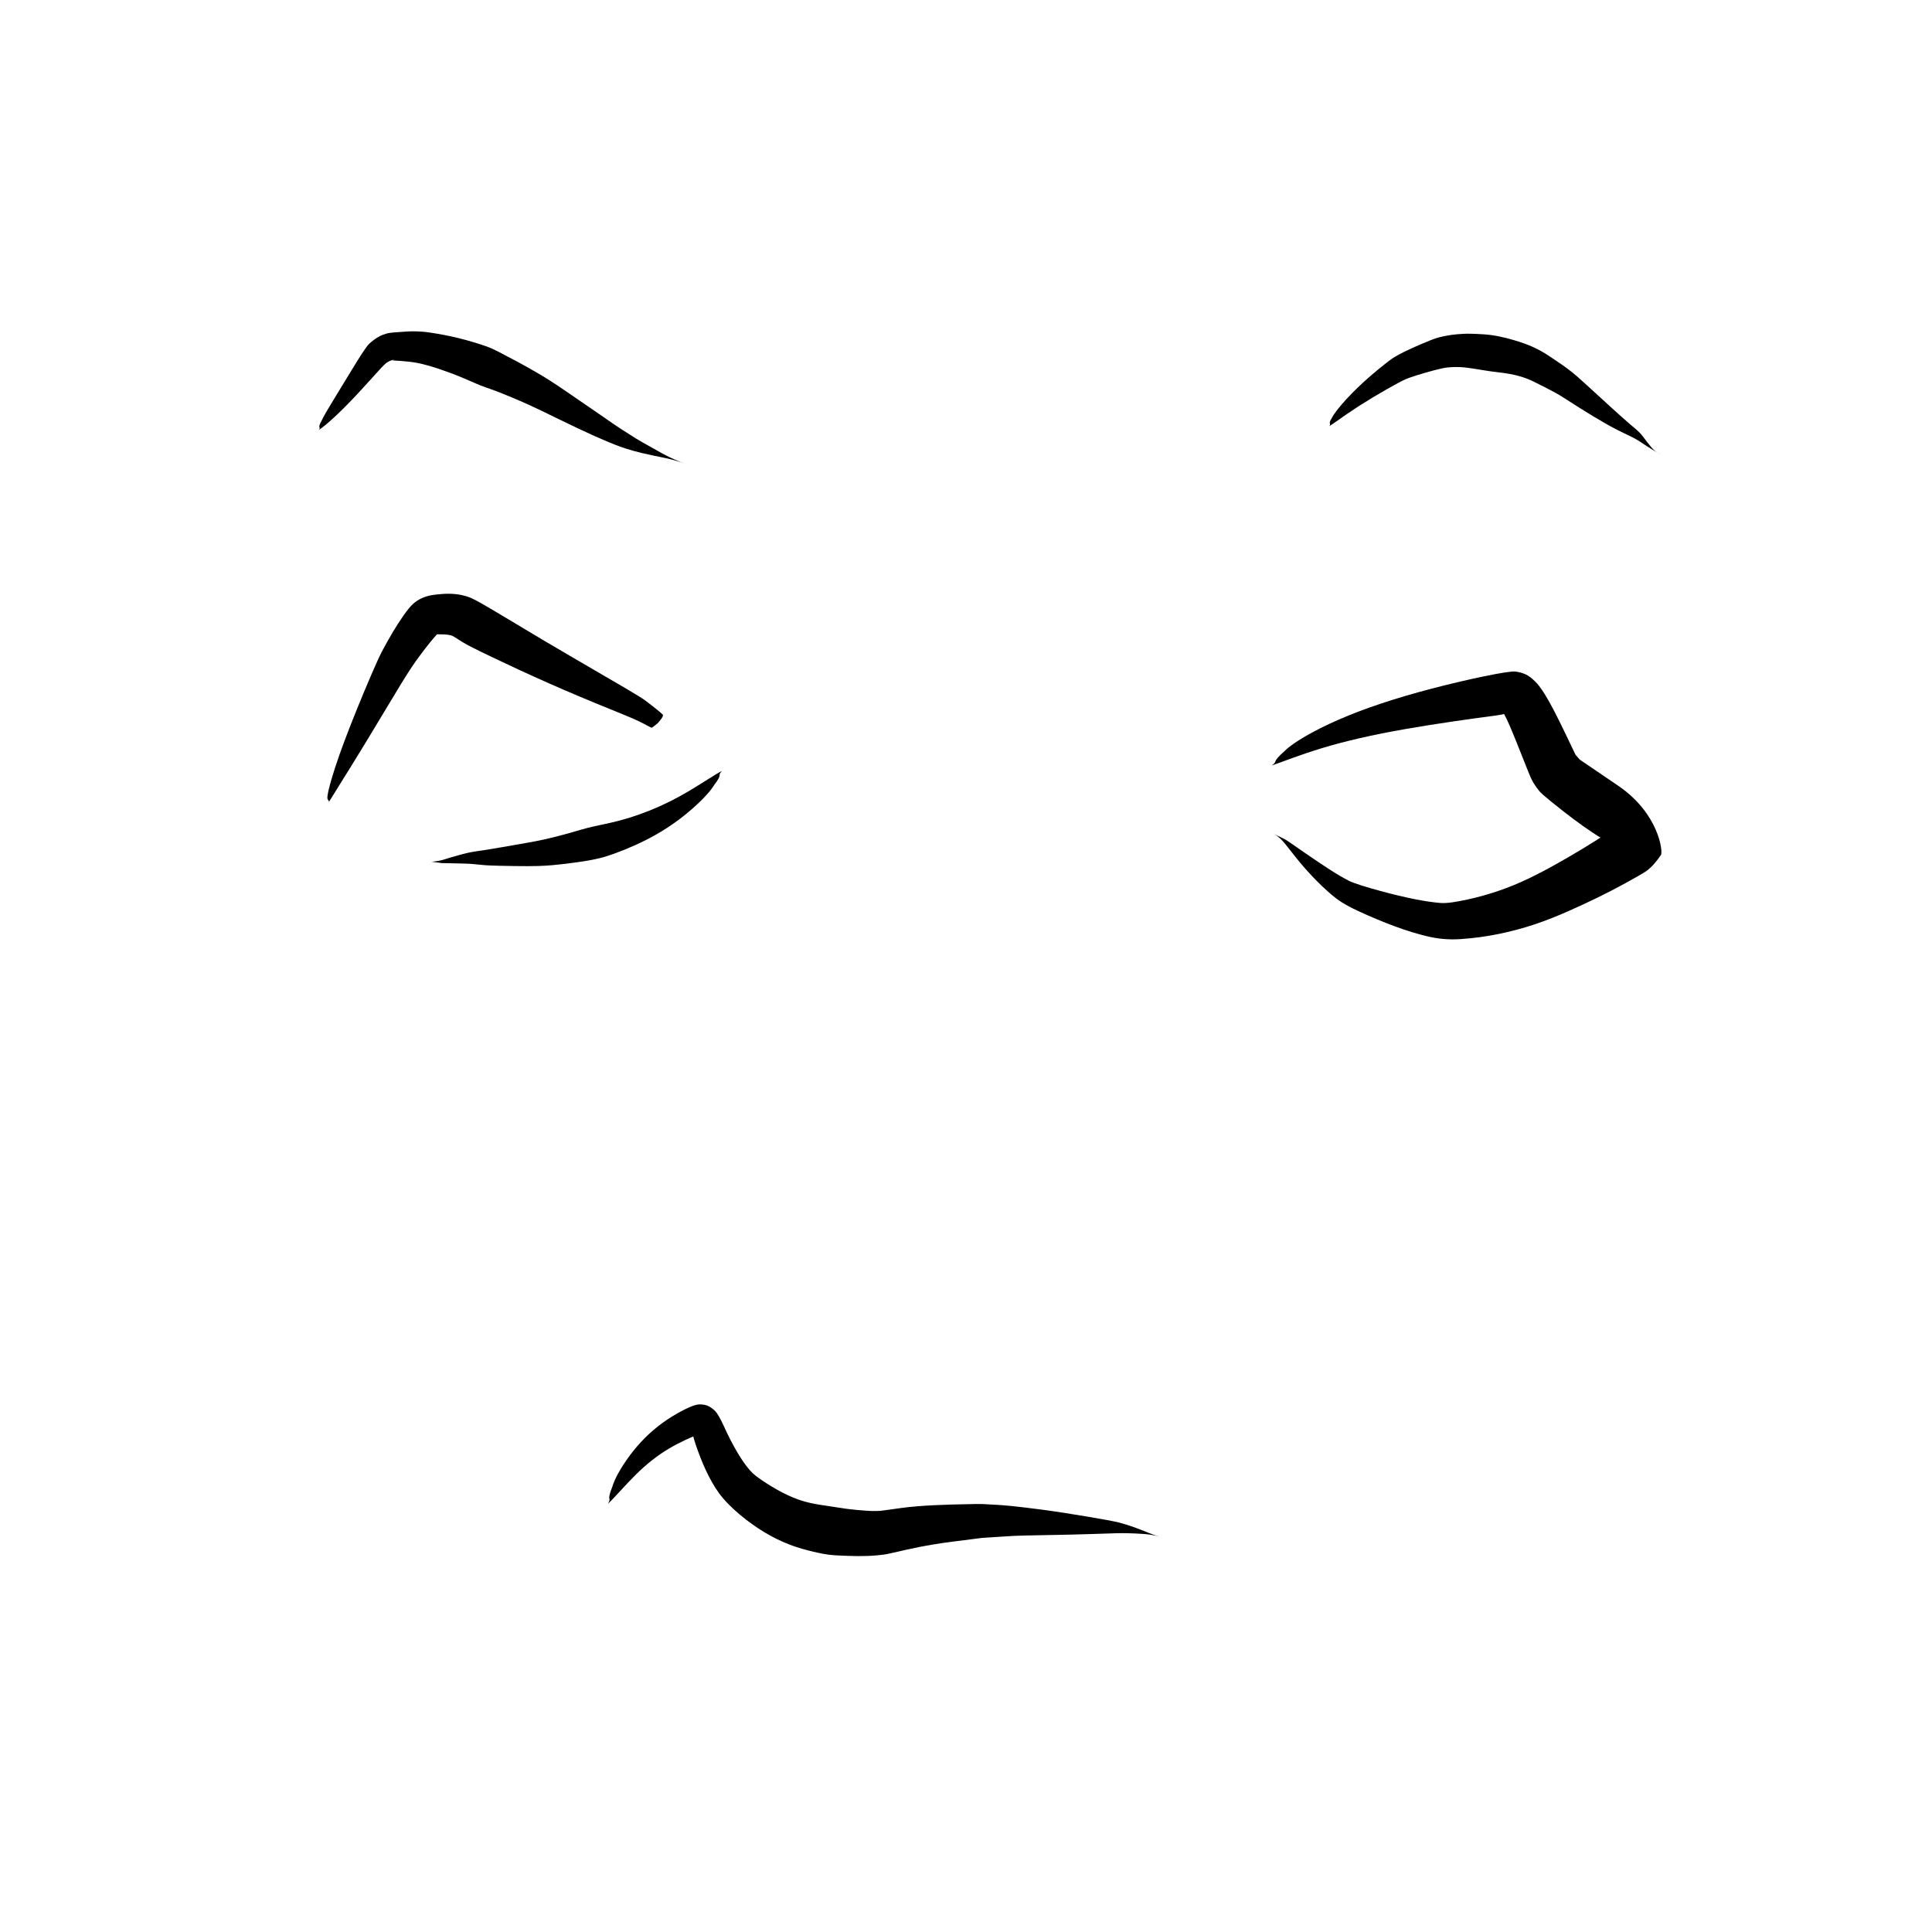 <?xml version="1.0" encoding="UTF-8" standalone="no"?>
<svg
   version="1.1"
   width="135.385"
   height="135.385"
   viewBox="0 0 135.385 135.385"
   id="svg1214"
   xmlns="http://www.w3.org/2000/svg"
   xmlns:svg="http://www.w3.org/2000/svg">
  <defs
     id="defs1218" />
  <g
     id="g6341"
     transform="translate(-97.641,-708.717)">
    <rect
       style="display:inline;opacity:0.5;fill:none;fill-opacity:1;stroke:none;stroke-width:2.666;stroke-dasharray:none;stroke-opacity:1"
       id="rect5351"
       width="135.385"
       height="135.385"
       x="97.641"
       y="708.717" />
    <g
       id="g4096"
       transform="matrix(1.171,0,0,1.171,650.471,67.108)">
      <g
         style="fill:#000000;fill-opacity:1;stroke-linejoin:miter"
         id="g163"
         transform="rotate(90,259.42,748.94)">
        <path
           d="m 84.128,1461.387 c -0.133,-0.223 -0.487,-0.635 -0.902,-1.077 -0.415,-0.441 -0.895,-0.905 -1.432,-1.402 -0.537,-0.496 -1.13,-1.025 -1.398,-1.273 -0.268,-0.248 -0.324,-0.35 -0.365,-0.43 -0.04,-0.08 -0.063,-0.135 -0.067,-0.157 -0.004,-0.022 0.007,0.01 -0.057,-0.16 -0.064,-0.165 0.053,0.134 0.058,0.059 0.004,-0.075 0.014,-0.253 0.034,-0.511 0.02,-0.259 0.047,-0.594 0.118,-0.962 0.071,-0.368 0.212,-0.862 0.376,-1.345 0.164,-0.483 0.342,-0.958 0.539,-1.423 0.197,-0.465 0.414,-0.921 0.551,-1.33 0.136,-0.409 0.26,-0.722 0.39,-1.043 0.13,-0.322 0.266,-0.652 0.413,-0.99 0.147,-0.337 0.299,-0.685 0.604,-1.315 0.306,-0.63 0.72,-1.479 1.054,-2.183 0.335,-0.704 0.583,-1.268 0.759,-1.687 0.176,-0.418 0.283,-0.698 0.337,-0.855 0.054,-0.157 0.137,-0.396 0.226,-0.712 0.089,-0.316 0.185,-0.714 0.285,-1.196 0.101,-0.482 0.204,-1.05 0.348,-1.497 0.144,-0.447 0.144,-0.447 0.04,-0.152 0,0 -0.23,0.582 -0.496,1.061 -0.266,0.478 -0.49,0.879 -0.674,1.201 -0.184,0.322 -0.331,0.56 -0.445,0.728 -0.114,0.168 -0.2,0.323 -0.376,0.59 -0.175,0.268 -0.455,0.675 -0.833,1.218 -0.378,0.543 -0.845,1.227 -1.409,2.052 -0.564,0.825 -0.787,1.189 -0.985,1.524 -0.199,0.336 -0.387,0.667 -0.568,0.992 -0.18,0.325 -0.354,0.644 -0.511,0.957 -0.157,0.313 -0.449,0.789 -0.634,1.329 -0.185,0.539 -0.347,1.085 -0.482,1.637 -0.136,0.552 -0.241,1.111 -0.33,1.703 -0.089,0.591 -0.081,1.081 -0.06,1.401 0.022,0.321 0.039,0.57 0.054,0.754 0.016,0.184 0.034,0.334 0.072,0.45 0.038,0.115 0.007,0.03 0.057,0.174 0.05,0.144 0.114,0.269 0.19,0.389 0.076,0.12 0.163,0.241 0.333,0.436 0.169,0.196 0.906,0.649 1.557,1.049 0.651,0.4 1.252,0.762 1.797,1.095 0.545,0.333 1.04,0.631 1.297,0.738 0.442,0.268 0.35,4e-4 0.535,0.162 z"
           id="path161" />
      </g>
      <g
         style="fill:#000000;fill-opacity:1;stroke-linejoin:miter"
         id="g167"
         transform="rotate(90,259.42,748.94)">
        <path
           d="m 83.897,1400.913 c -0.124,-0.211 -0.423,-0.614 -0.734,-1.067 -0.311,-0.453 -0.636,-0.957 -0.972,-1.515 -0.337,-0.559 -0.685,-1.175 -0.885,-1.55 -0.2,-0.375 -0.26,-0.529 -0.335,-0.747 -0.075,-0.219 -0.164,-0.497 -0.262,-0.834 -0.099,-0.337 -0.203,-0.732 -0.26,-0.991 -0.057,-0.258 -0.075,-0.427 -0.083,-0.6 -0.008,-0.173 -0.01,-0.35 -0.003,-0.531 0.008,-0.181 0.027,-0.367 0.087,-0.765 0.06,-0.398 0.164,-0.967 0.219,-1.472 0.055,-0.505 0.133,-0.934 0.232,-1.286 0.098,-0.352 0.206,-0.626 0.338,-0.887 0.133,-0.262 0.237,-0.474 0.338,-0.674 0.101,-0.2 0.2,-0.385 0.293,-0.559 0.093,-0.174 0.183,-0.334 0.447,-0.739 0.264,-0.404 0.667,-1.042 1.007,-1.604 0.339,-0.562 0.614,-1.049 0.822,-1.462 0.208,-0.413 0.355,-0.748 0.491,-0.998 0.136,-0.25 0.317,-0.505 0.46,-0.725 0.142,-0.22 0.247,-0.404 0.333,-0.539 0.086,-0.135 0.134,-0.239 0.149,-0.303 0.015,-0.064 0.015,-0.064 0.005,-0.021 0,0 -0.02,0.085 -0.081,0.199 -0.061,0.114 -0.171,0.252 -0.342,0.398 -0.172,0.146 -0.389,0.313 -0.659,0.516 -0.271,0.203 -0.463,0.457 -0.708,0.745 -0.245,0.288 -0.566,0.643 -0.953,1.072 -0.387,0.429 -0.847,0.927 -1.375,1.503 -0.528,0.576 -0.669,0.748 -0.802,0.915 -0.132,0.167 -0.268,0.346 -0.404,0.539 -0.136,0.193 -0.275,0.398 -0.41,0.603 -0.136,0.205 -0.351,0.511 -0.565,0.93 -0.214,0.419 -0.391,0.898 -0.545,1.435 -0.154,0.537 -0.3,1.134 -0.34,1.801 -0.04,0.667 -0.04,0.935 -0.028,1.182 0.012,0.247 0.032,0.489 0.065,0.726 0.033,0.238 0.079,0.47 0.142,0.726 0.063,0.255 0.248,0.71 0.411,1.087 0.163,0.377 0.31,0.703 0.445,0.98 0.135,0.277 0.262,0.506 0.384,0.7 0.123,0.194 0.602,0.8 1.071,1.343 0.469,0.543 0.929,1.019 1.376,1.431 0.447,0.412 0.882,0.755 1.123,0.875 0.418,0.275 0.333,0.013 0.511,0.168 z"
           id="path165" />
      </g>
      <g
         style="fill:#000000;fill-opacity:1;stroke-linejoin:miter"
         id="g171"
         transform="rotate(90,259.42,748.94)">
        <path
           d="m 106.386,1460.779 c -0.113,-0.079 -0.504,-0.309 -1.123,-0.699 -0.619,-0.39 -1.477,-0.92 -2.574,-1.588 -1.097,-0.668 -2.438,-1.464 -3.361,-2.028 -0.922,-0.564 -1.291,-0.828 -1.621,-1.071 -0.33,-0.243 -0.62,-0.464 -0.868,-0.666 -0.248,-0.202 -0.452,-0.383 -0.502,-0.432 -0.05,-0.049 -0.023,-0.02 -0.008,-6e-4 0.016,0.019 0.022,0.023 0.024,0.01 0.002,-0.017 0.004,-0.057 0.003,-0.212 -7.3e-4,-0.155 0.007,-0.304 0.023,-0.425 0.017,-0.12 0.04,-0.211 0.065,-0.272 0.025,-0.061 0.048,-0.095 0.356,-0.582 0.308,-0.486 0.79,-1.531 1.31,-2.629 0.52,-1.098 1.05,-2.267 1.585,-3.508 0.535,-1.241 1.07,-2.557 1.397,-3.364 0.327,-0.806 0.463,-1.081 0.573,-1.297 0.111,-0.217 0.194,-0.375 0.246,-0.469 0.052,-0.094 0.043,-0.096 -0.116,-0.293 -0.159,-0.197 -0.159,-0.197 -0.171,-0.19 0,0 -0.378,-0.358 -0.47,-0.26 -0.092,0.098 -0.196,0.222 -0.332,0.39 -0.135,0.168 -0.304,0.383 -0.521,0.673 -0.217,0.289 -0.956,1.564 -1.652,2.761 -0.697,1.197 -1.356,2.332 -1.989,3.398 -0.634,1.066 -1.242,2.064 -1.801,3.014 -0.559,0.95 -0.665,1.167 -0.752,1.422 -0.086,0.256 -0.139,0.516 -0.163,0.781 -0.024,0.264 -0.023,0.532 -0.001,0.786 0.021,0.254 0.034,0.392 0.066,0.583 0.032,0.191 0.086,0.381 0.166,0.569 0.08,0.188 0.19,0.369 0.347,0.549 0.157,0.179 0.421,0.384 0.707,0.585 0.287,0.201 0.608,0.408 0.965,0.624 0.357,0.216 0.755,0.435 1.21,0.678 0.455,0.243 2.077,0.938 3.445,1.492 1.368,0.554 2.493,0.976 3.373,1.265 0.881,0.289 1.513,0.454 1.752,0.482 0.371,0.064 0.278,-0.109 0.41,-0.072 z"
           id="path169" />
      </g>
      <g
         style="fill:#000000;fill-opacity:1;stroke-linejoin:miter"
         id="g175"
         transform="rotate(90,259.42,748.94)">
        <path
           d="m 104.523,1437.246 c 0.228,0.445 0.755,1.22 1.215,1.996 0.46,0.776 0.852,1.561 1.171,2.365 0.319,0.803 0.572,1.627 0.725,2.325 0.153,0.699 0.259,1.251 0.414,1.766 0.155,0.515 0.292,1.011 0.412,1.487 0.12,0.476 0.23,0.931 0.379,1.785 0.15,0.855 0.377,2.151 0.41,2.386 0.033,0.235 0.062,0.437 0.088,0.596 0.026,0.159 0.046,0.276 0.06,0.355 0.014,0.079 0.022,0.103 0.043,0.199 0.021,0.096 0.054,0.228 0.099,0.394 0.045,0.166 0.102,0.366 0.171,0.601 0.069,0.235 0.153,0.504 0.159,0.519 0.006,0.014 0.018,0.072 0.036,0.172 0.018,0.1 0.043,0.243 0.052,0.37 0.01,0.128 0.01,0.128 0.01,0.043 0,0 0.019,-0.17 0.039,-0.299 0.02,-0.129 0.033,-0.218 0.037,-0.271 0.004,-0.053 0.002,-0.056 0.008,-0.324 0.006,-0.268 0.01,-0.499 0.014,-0.693 0.004,-0.193 0.009,-0.349 0.013,-0.466 0.004,-0.117 0.009,-0.203 0.011,-0.24 0.002,-0.036 0.009,-0.116 0.021,-0.243 0.012,-0.127 0.03,-0.299 0.05,-0.515 0.02,-0.216 0.041,-0.498 0.061,-1.824 0.021,-1.327 -0.009,-1.832 -0.053,-2.334 -0.044,-0.502 -0.108,-1.024 -0.187,-1.567 -0.079,-0.543 -0.171,-1.108 -0.352,-1.685 -0.181,-0.578 -0.532,-1.476 -0.964,-2.333 -0.432,-0.858 -0.95,-1.659 -1.552,-2.399 -0.602,-0.74 -1.286,-1.415 -1.717,-1.672 -0.774,-0.593 -0.529,-0.156 -0.873,-0.492 z"
           id="path173" />
      </g>
      <g
         style="fill:#000000;fill-opacity:1;stroke-linejoin:miter"
         id="g179"
         transform="rotate(90,259.42,748.94)">
        <path
           d="m 104.204,1404.357 c -0.171,-0.519 -0.619,-1.625 -1.035,-2.994 -0.416,-1.368 -0.797,-3.017 -1.137,-4.954 -0.341,-1.938 -0.648,-4.167 -0.782,-5.196 -0.134,-1.029 -0.177,-0.874 -0.222,-0.788 -0.045,0.086 -0.062,0.111 -0.038,0.1 0.024,-0.011 0.089,-0.046 0.215,-0.115 0.126,-0.069 0.309,-0.158 0.609,-0.288 0.299,-0.13 0.704,-0.296 1.206,-0.497 0.502,-0.201 1.101,-0.435 1.546,-0.615 0.444,-0.18 0.586,-0.259 0.722,-0.345 0.136,-0.086 0.268,-0.179 0.398,-0.28 0.13,-0.1 0.259,-0.208 1.302,-1.533 1.042,-1.326 2.62,-3.6 1.723,-3.332 -0.898,0.268 -0.794,0.33 -0.733,0.369 0.06,0.039 0.07,0.041 0.016,-0.031 -0.053,-0.072 -0.05,-0.061 0.268,0.427 0.318,0.487 0.626,0.979 0.931,1.483 0.306,0.504 0.605,1.021 0.903,1.551 0.298,0.529 0.581,1.064 0.867,1.656 0.286,0.592 0.53,1.191 0.739,1.801 0.209,0.61 0.384,1.231 0.521,1.865 0.137,0.634 0.239,1.213 0.208,1.614 -0.031,0.401 -0.105,0.933 -0.227,1.544 -0.121,0.611 -0.286,1.299 -0.493,2.062 -0.207,0.763 -0.448,1.569 -0.61,1.885 -0.162,0.315 -0.389,0.705 -0.665,1.133 -0.276,0.428 -0.594,0.902 -0.952,1.421 -0.358,0.519 -0.758,1.085 -0.831,1.214 -0.073,0.129 -0.136,0.254 -0.191,0.378 -0.055,0.124 -0.117,0.238 -0.163,0.322 -0.046,0.084 -0.046,0.084 -0.015,0.028 0,0 0.061,-0.112 0.141,-0.216 0.08,-0.104 0.173,-0.201 0.272,-0.296 0.099,-0.095 0.2,-0.183 0.734,-0.599 0.534,-0.416 1.008,-0.822 1.422,-1.216 0.414,-0.394 0.773,-0.774 1.082,-1.135 0.309,-0.362 0.596,-0.774 0.971,-1.583 0.375,-0.81 0.682,-1.551 0.935,-2.239 0.253,-0.687 0.445,-1.325 0.585,-1.912 0.14,-0.588 0.22,-1.228 0.166,-2.004 -0.054,-0.776 -0.153,-1.513 -0.302,-2.243 -0.149,-0.73 -0.339,-1.454 -0.578,-2.17 -0.239,-0.716 -0.522,-1.414 -0.787,-2.011 -0.265,-0.597 -0.533,-1.178 -0.81,-1.747 -0.277,-0.569 -0.565,-1.123 -0.862,-1.666 -0.296,-0.543 -0.589,-1.056 -0.709,-1.231 -0.12,-0.175 -0.29,-0.357 -0.457,-0.503 -0.168,-0.146 -0.342,-0.277 -0.53,-0.406 -0.189,-0.129 -2.475,0.121 -4.132,2.546 -1.657,2.425 -1.533,2.273 -1.6,2.336 -0.067,0.063 -0.125,0.114 -0.172,0.152 -0.047,0.039 -0.082,0.065 -0.07,0.065 0.012,10e-5 -0.628,0.304 -1.195,0.575 -0.567,0.271 -1.044,0.508 -1.436,0.711 -0.391,0.203 -0.701,0.377 -0.931,0.517 -0.229,0.14 -0.394,0.248 -0.576,0.39 -0.182,0.142 -0.354,0.308 -0.515,0.517 -0.161,0.209 -0.294,0.48 -0.347,0.906 -0.053,0.425 0.465,2.871 1.026,5.022 0.562,2.152 1.178,4 1.849,5.542 0.671,1.541 1.399,2.765 1.858,3.218 0.778,0.88 0.572,0.368 0.891,0.795 z"
           id="path177" />
      </g>
      <g
         style="fill:#000000;fill-opacity:1;stroke-linejoin:miter"
         id="g183"
         transform="rotate(90,259.42,748.94)">
        <path
           d="m 148.388,1444.08 c -0.369,-0.393 -1.116,-1.029 -1.747,-1.667 -0.631,-0.638 -1.145,-1.291 -1.547,-1.964 -0.401,-0.673 -0.698,-1.369 -0.783,-1.585 -0.085,-0.215 -0.101,-0.087 -0.134,0 -0.033,0.089 -0.062,0.136 -0.071,0.151 -0.009,0.015 0.004,0.01 0.212,-0.032 0.208,-0.042 0.788,-0.236 1.321,-0.445 0.533,-0.209 1.018,-0.439 1.458,-0.687 0.44,-0.248 0.835,-0.519 1.288,-0.961 0.453,-0.443 0.857,-0.934 1.212,-1.429 0.355,-0.494 0.656,-0.996 0.905,-1.504 0.248,-0.508 0.443,-1.022 0.574,-1.488 0.132,-0.465 0.235,-0.897 0.316,-1.337 0.081,-0.44 0.089,-0.894 0.108,-1.35 0.019,-0.455 0.02,-0.916 0.006,-1.248 -0.014,-0.332 -0.027,-0.471 -0.04,-0.598 -0.012,-0.127 -0.025,-0.243 -0.038,-0.351 -0.013,-0.108 -0.029,-0.21 -0.175,-0.843 -0.146,-0.633 -0.404,-1.703 -0.606,-3.323 -0.202,-1.62 -0.212,-1.664 -0.218,-1.71 -0.006,-0.045 -0.022,-0.257 -0.04,-0.586 -0.018,-0.329 -0.046,-0.774 -0.082,-1.31 -0.035,-0.537 -0.057,-3.185 -0.112,-4.668 -0.055,-1.483 -0.056,-1.801 -0.05,-2.124 0.006,-0.323 0.022,-0.652 0.045,-0.986 0.023,-0.335 0.079,-0.669 0.151,-0.914 0.072,-0.245 0.072,-0.245 0.024,-0.082 0,0 -0.096,0.327 -0.223,0.641 -0.128,0.315 -0.255,0.628 -0.366,0.945 -0.111,0.317 -0.21,0.635 -0.293,0.961 -0.083,0.326 -0.544,2.953 -0.757,4.594 -0.212,1.641 -0.249,2.164 -0.275,2.573 -0.026,0.41 -0.04,0.708 -0.05,0.9 -0.01,0.192 -0.003,0.361 0.013,1.159 0.015,0.797 0.054,2.512 0.223,3.718 0.169,1.207 0.167,1.213 0.17,1.262 0.003,0.048 0.006,0.119 0.009,0.209 0.003,0.09 0.003,0.199 10e-4,0.299 -0.002,0.1 -0.029,0.497 -0.063,0.886 -0.035,0.39 -0.085,0.77 -0.147,1.141 -0.062,0.371 -0.11,0.738 -0.167,1.095 -0.057,0.357 -0.133,0.721 -0.249,1.083 -0.116,0.363 -0.279,0.75 -0.492,1.16 -0.213,0.41 -0.475,0.843 -0.771,1.272 -0.296,0.429 -0.448,0.576 -0.726,0.796 -0.278,0.22 -0.617,0.447 -1.018,0.676 -0.4,0.23 -0.858,0.469 -1.396,0.712 -0.539,0.243 -0.827,0.426 -0.929,0.522 -0.102,0.096 -0.199,0.213 -0.287,0.364 -0.087,0.151 -0.149,0.344 -0.131,0.655 0.017,0.311 0.404,1.12 0.916,1.884 0.512,0.764 1.144,1.445 1.889,2.036 0.745,0.591 1.599,1.091 2.108,1.232 0.966,0.388 0.577,0.016 1.034,0.264 z"
           id="path181" />
      </g>
    </g>
  </g>
</svg>
